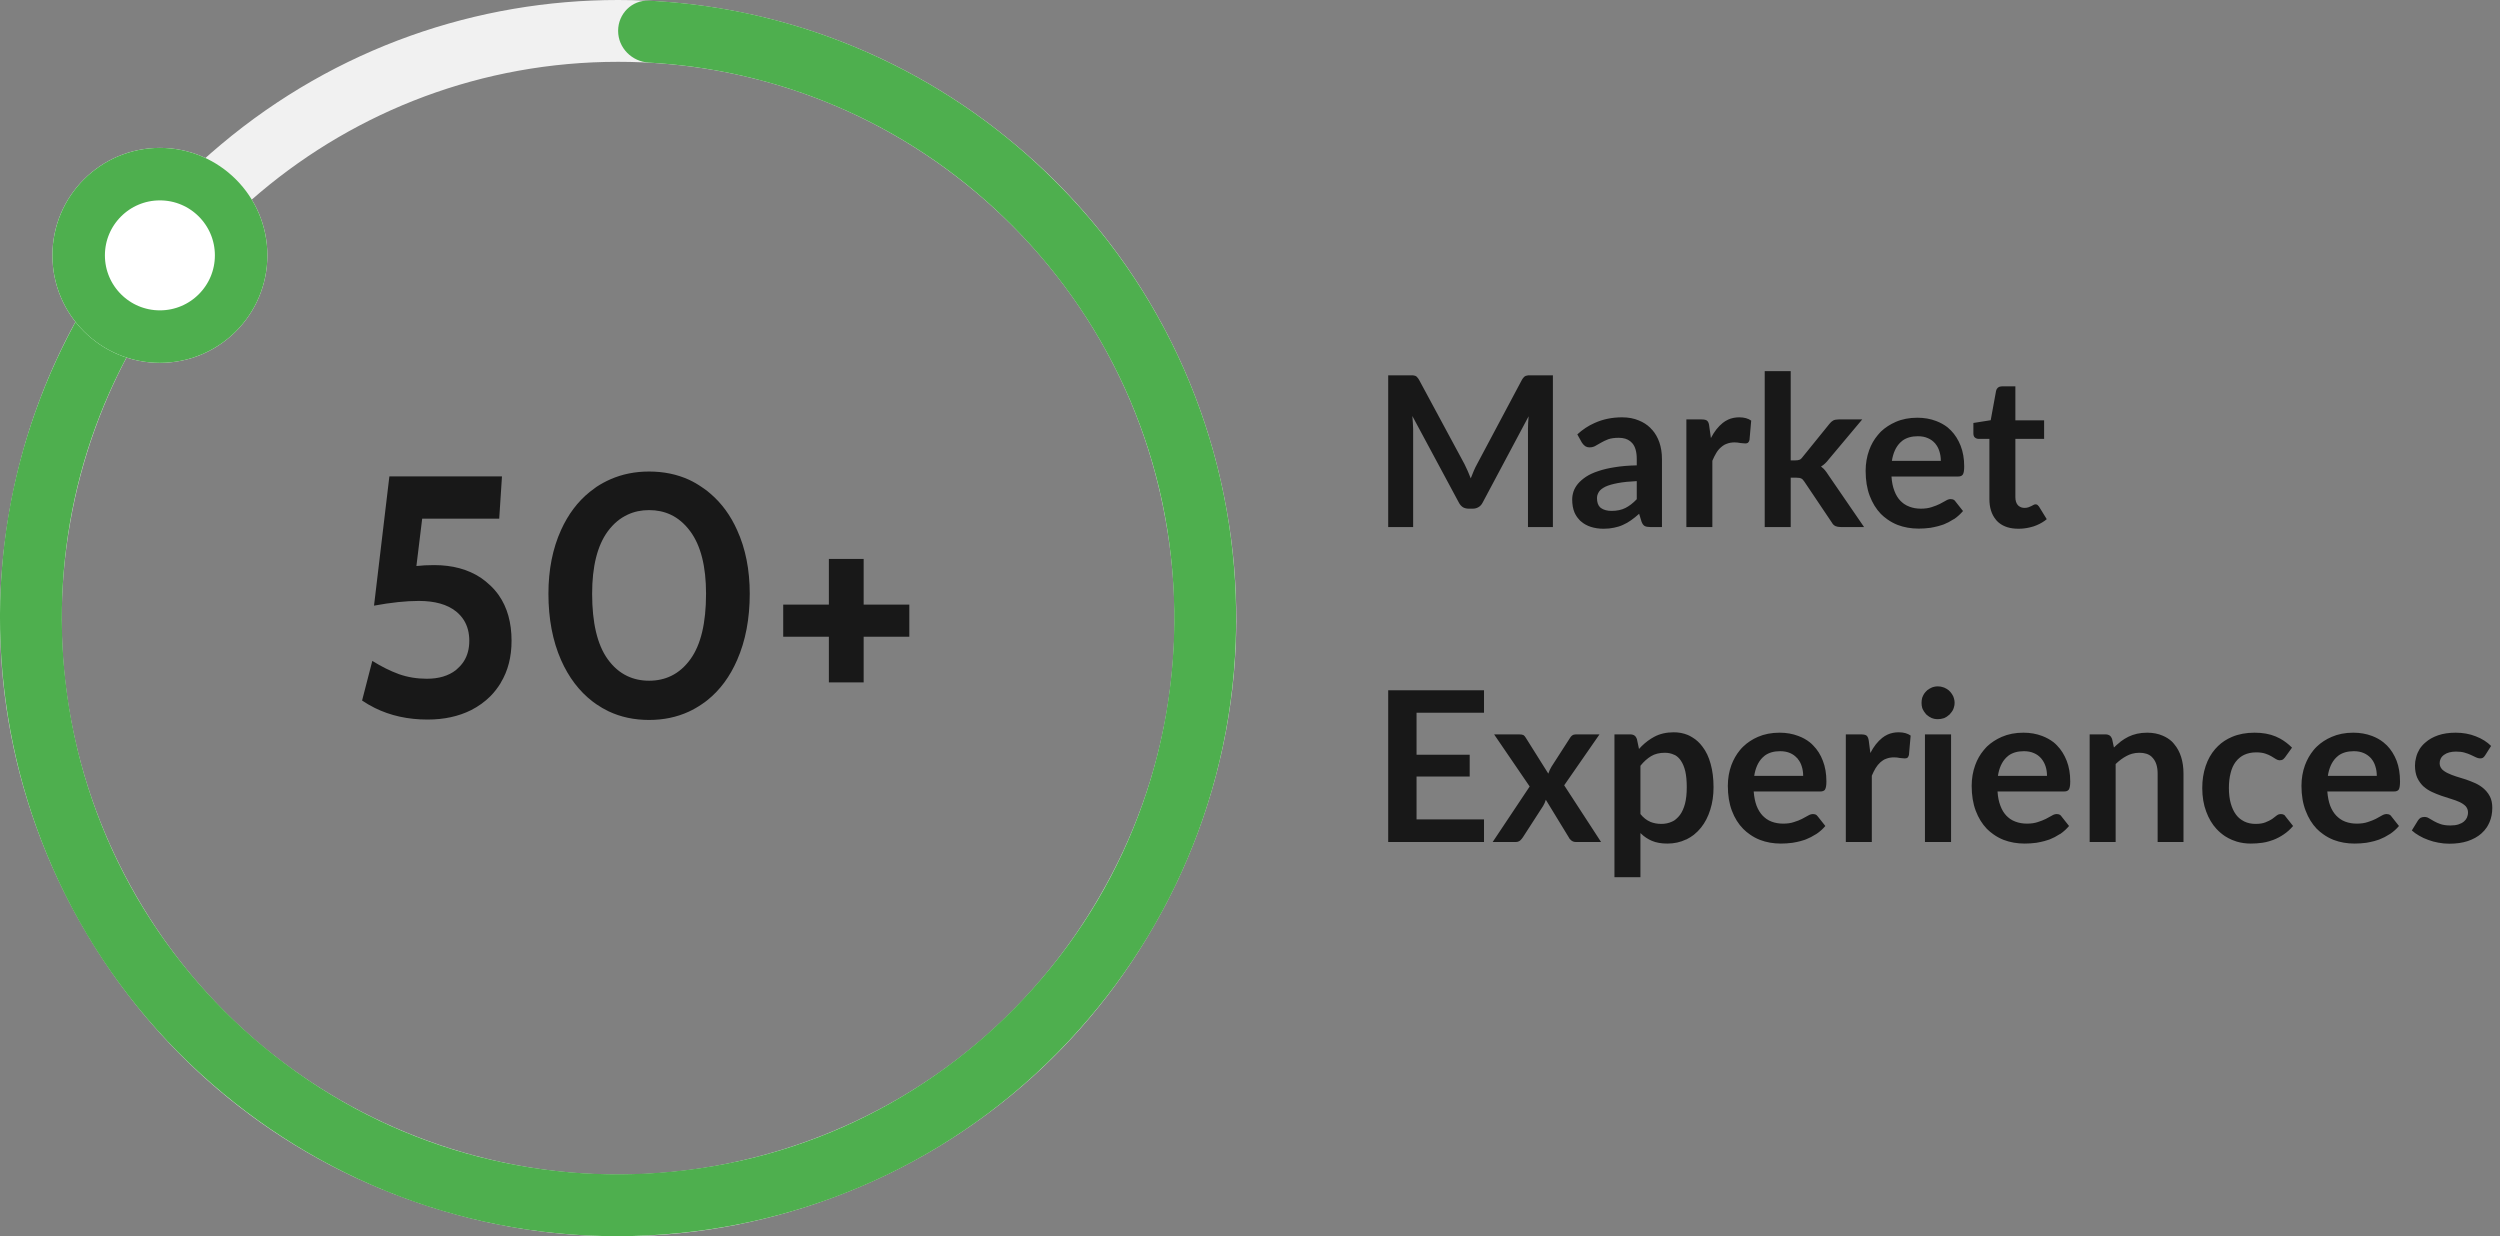<svg width="190.498" height="94.214" viewBox="0 0 190.498 94.214" fill="none" xmlns="http://www.w3.org/2000/svg" xmlns:xlink="http://www.w3.org/1999/xlink">
	<rect x="0" y="0" width="190.498" height="94.214" fill="#808080" stroke="none"/>
	<desc>
			Created with Pixso.
	</desc>
	<defs/>
	<path id="50+" d="M46.37 54.2Q47.76 54.86 49.46 54.86Q51.11 54.86 52.48 54.23Q53 53.99 53.48 53.66Q53.71 53.51 53.93 53.33Q55.35 52.18 56.17 50.29Q57.13 48.1 57.13 45.24Q57.13 42.51 56.17 40.4Q55.42 38.72 54.15 37.63Q53.84 37.35 53.48 37.12Q53.02 36.8 52.51 36.56Q51.13 35.93 49.46 35.93Q47.86 35.93 46.52 36.52Q45.97 36.76 45.45 37.1Q45.18 37.29 44.93 37.49Q43.56 38.6 42.75 40.39Q41.79 42.51 41.79 45.24Q41.79 48.1 42.75 50.29Q43.63 52.28 45.15 53.45Q45.29 53.56 45.44 53.66Q45.89 53.97 46.37 54.2ZM36.63 44.02Q35.17 43.06 33.08 43.06Q32.35 43.06 31.73 43.13L32.17 39.52L38.04 39.52L38.25 36.3L29.67 36.3L28.5 46.15Q30.45 45.79 31.91 45.79Q33.75 45.79 34.75 46.59Q35.12 46.89 35.35 47.26Q35.76 47.92 35.76 48.83Q35.76 49.73 35.35 50.38Q35.16 50.68 34.88 50.93Q34.81 51 34.74 51.06Q33.89 51.72 32.53 51.72Q31.39 51.72 30.4 51.37Q29.41 51.01 28.37 50.36L27.59 53.38Q28.05 53.69 28.55 53.94Q30.34 54.83 32.58 54.83Q34.46 54.83 35.9 54.11Q36.74 53.68 37.37 53.05Q37.82 52.59 38.16 52.03L38.16 52.02Q38.98 50.67 38.98 48.83Q38.98 46.75 38.01 45.36Q37.72 44.95 37.36 44.61Q37.01 44.28 36.63 44.02ZM51.15 51.5Q50.39 51.87 49.46 51.87Q48.54 51.87 47.79 51.51Q46.93 51.1 46.3 50.22Q45.12 48.57 45.12 45.24Q45.12 42.12 46.31 40.49Q46.96 39.61 47.84 39.21Q48.57 38.87 49.46 38.87Q50.35 38.87 51.09 39.21Q51.95 39.61 52.6 40.49Q53.8 42.12 53.8 45.24Q53.8 48.59 52.61 50.23Q51.99 51.09 51.15 51.5ZM59.68 48.52L63.16 48.52L63.16 52L65.81 52L65.81 48.52L69.29 48.52L69.29 46.07L65.81 46.07L65.81 42.59L63.16 42.59L63.16 46.07L59.68 46.07L59.68 48.52Z" fill="#181818" fill-opacity="1" fill-rule="evenodd"/>
	<path id="Market Experiences" d="M136.45 35.08L136.45 28.28L134.47 28.28L134.47 40.16L136.45 40.16L136.45 36.4L136.89 36.4Q137.13 36.4 137.25 36.46Q137.37 36.51 137.49 36.7L139.58 39.81Q139.69 40.01 139.85 40.08Q139.86 40.09 139.86 40.09Q140.03 40.16 140.26 40.16L142.04 40.16L139.31 36.18Q139.19 35.99 139.06 35.83Q139 35.77 138.95 35.71Q138.86 35.63 138.76 35.55Q139.08 35.36 139.35 35L141.9 31.96L140.1 31.96Q139.85 31.96 139.69 32.04Q139.53 32.13 139.4 32.3L137.36 34.82Q137.25 34.98 137.13 35.03Q137.01 35.08 136.81 35.08L136.45 35.08ZM118.33 40.16L118.33 28.6L116.7 28.6Q116.56 28.6 116.45 28.6Q116.35 28.61 116.26 28.64Q116.18 28.67 116.11 28.75Q116.04 28.82 115.97 28.94L112.56 35.35Q112.42 35.6 112.3 35.88Q112.18 36.15 112.07 36.45Q111.96 36.16 111.84 35.89Q111.72 35.62 111.59 35.36L108.13 28.94Q108.06 28.82 107.99 28.75Q107.94 28.68 107.87 28.65Q107.85 28.65 107.84 28.64Q107.76 28.61 107.65 28.6Q107.55 28.6 107.4 28.6L105.78 28.6L105.78 40.16L107.68 40.16L107.68 32.69Q107.68 32.47 107.66 32.22Q107.65 31.96 107.62 31.7L111.16 38.29Q111.29 38.54 111.49 38.66Q111.68 38.76 111.92 38.76L112.22 38.76Q112.45 38.76 112.63 38.66Q112.85 38.55 112.98 38.29L116.48 31.72Q116.43 32.24 116.43 32.69L116.43 40.16L118.33 40.16ZM152.31 39.83Q152.87 40.29 153.8 40.29Q154.24 40.29 154.66 40.19Q154.81 40.16 154.96 40.11Q155.43 39.95 155.81 39.68Q155.89 39.62 155.96 39.56L155.37 38.6Q155.3 38.51 155.25 38.47Q155.19 38.43 155.1 38.43Q155.03 38.43 154.96 38.47Q154.89 38.51 154.79 38.56Q154.7 38.61 154.58 38.65Q154.45 38.7 154.27 38.7Q154.04 38.7 153.88 38.59Q153.81 38.55 153.75 38.48Q153.57 38.27 153.57 37.88L153.57 33.44L155.76 33.44L155.76 32.03L153.57 32.03L153.57 29.44L152.54 29.44Q152.38 29.44 152.27 29.52Q152.26 29.53 152.25 29.53Q152.23 29.55 152.21 29.57Q152.13 29.65 152.1 29.78L151.69 32.02L150.37 32.23L150.37 33.02Q150.37 33.21 150.46 33.32Q150.47 33.32 150.48 33.33Q150.53 33.38 150.58 33.4Q150.66 33.44 150.75 33.44L151.59 33.44L151.59 38.02Q151.59 38.99 152.07 39.58Q152.11 39.64 152.16 39.69Q152.23 39.77 152.31 39.83ZM121.51 32.23Q120.8 32.54 120.19 33.1L120.54 33.73Q120.54 33.73 120.54 33.73Q120.63 33.87 120.77 33.98Q120.8 34 120.83 34.02Q120.96 34.09 121.12 34.09Q121.31 34.09 121.46 34.03Q121.51 34.01 121.56 33.98Q121.76 33.87 122 33.73Q122.24 33.59 122.55 33.47Q122.87 33.36 123.35 33.36Q123.89 33.36 124.22 33.62Q124.3 33.68 124.37 33.76Q124.72 34.15 124.72 34.98L124.72 35.46Q123.78 35.48 123.05 35.6Q122.33 35.71 121.78 35.9Q121.23 36.08 120.85 36.33Q120.48 36.58 120.24 36.86Q120.01 37.14 119.9 37.45Q119.8 37.76 119.8 38.06Q119.8 38.62 119.97 39.04Q120.11 39.36 120.33 39.59Q120.39 39.67 120.47 39.73Q120.79 40.01 121.23 40.15Q121.67 40.29 122.19 40.29Q122.63 40.29 122.99 40.21Q123.36 40.14 123.68 39.99Q124 39.85 124.29 39.64Q124.59 39.43 124.9 39.15L125.08 39.74Q125.17 39.99 125.32 40.08Q125.47 40.16 125.75 40.16L126.64 40.16L126.64 34.98Q126.64 34.28 126.44 33.7Q126.25 33.16 125.91 32.77Q125.88 32.73 125.84 32.7Q125.79 32.64 125.74 32.59Q125.38 32.24 124.88 32.04Q124.32 31.8 123.6 31.8Q122.46 31.8 121.51 32.23ZM131.28 32.22Q130.75 32.64 130.37 33.38L130.24 32.45Q130.21 32.17 130.08 32.06Q129.97 31.96 129.66 31.96L128.5 31.96L128.5 40.16L130.48 40.16L130.48 35.11Q130.62 34.78 130.77 34.53Q130.92 34.27 131.13 34.09Q131.26 33.97 131.42 33.88Q131.5 33.84 131.59 33.81Q131.85 33.71 132.17 33.71Q132.4 33.71 132.63 33.76Q132.87 33.79 132.99 33.79Q133.12 33.79 133.19 33.74Q133.27 33.67 133.31 33.53L133.44 32.05Q133.09 31.8 132.53 31.8Q132.07 31.8 131.69 31.97Q131.47 32.07 131.28 32.22ZM144.35 37.4Q144.17 36.94 144.13 36.31L149.2 36.31Q149.44 36.31 149.54 36.19Q149.56 36.17 149.57 36.15Q149.67 35.99 149.67 35.54Q149.67 34.66 149.4 33.97Q149.13 33.28 148.66 32.8Q148.53 32.67 148.4 32.56Q148.01 32.26 147.53 32.08Q146.88 31.83 146.1 31.83Q145.18 31.83 144.45 32.15Q143.81 32.43 143.33 32.88Q143.27 32.95 143.21 33.01Q143.14 33.09 143.08 33.16Q142.66 33.66 142.43 34.3Q142.16 35.04 142.16 35.88Q142.16 36.96 142.47 37.78Q142.78 38.6 143.32 39.16Q143.55 39.39 143.81 39.57Q144.17 39.83 144.6 40Q145.34 40.28 146.2 40.28Q146.63 40.28 147.09 40.22Q147.25 40.2 147.4 40.16Q147.7 40.1 147.99 40Q148.05 39.98 148.11 39.96Q148.49 39.81 148.84 39.58Q148.88 39.56 148.92 39.54Q149.28 39.29 149.58 38.94L149.01 38.22Q148.97 38.15 148.91 38.11Q148.81 38.03 148.64 38.03Q148.46 38.03 148.27 38.15Q148.07 38.26 147.81 38.4Q147.55 38.53 147.2 38.64Q146.85 38.76 146.37 38.76Q145.89 38.76 145.5 38.61Q145.28 38.53 145.09 38.4Q144.94 38.29 144.81 38.16Q144.52 37.86 144.35 37.4ZM147.78 34.39Q147.89 34.73 147.89 35.12L144.16 35.12Q144.3 34.22 144.79 33.73Q144.87 33.65 144.96 33.58Q145.42 33.24 146.14 33.24Q146.58 33.24 146.91 33.39Q147.21 33.52 147.41 33.74Q147.44 33.76 147.46 33.79Q147.47 33.81 147.48 33.82Q147.68 34.06 147.78 34.39ZM123.28 36.81Q123.86 36.7 124.72 36.66L124.72 38.04Q124.29 38.49 123.85 38.71Q123.41 38.93 122.8 38.93Q122.3 38.93 121.99 38.71Q121.95 38.68 121.91 38.64Q121.69 38.41 121.69 37.96Q121.69 37.84 121.72 37.73Q121.76 37.6 121.84 37.47Q121.99 37.25 122.34 37.08Q122.69 36.92 123.28 36.81ZM148.89 53.89Q148.94 53.73 148.94 53.56Q148.94 53.38 148.89 53.22Q148.87 53.14 148.84 53.07Q148.75 52.88 148.62 52.73Q148.59 52.7 148.56 52.67Q148.52 52.63 148.49 52.6Q148.34 52.48 148.16 52.4Q148.11 52.38 148.07 52.37Q147.88 52.3 147.66 52.3Q147.52 52.3 147.39 52.33Q147.28 52.35 147.18 52.4Q147 52.48 146.86 52.59Q146.82 52.63 146.78 52.67Q146.61 52.83 146.51 53.07Q146.49 53.12 146.47 53.17Q146.42 53.36 146.42 53.56Q146.42 53.76 146.47 53.94Q146.49 53.99 146.51 54.04Q146.59 54.21 146.7 54.34Q146.74 54.39 146.78 54.44Q146.81 54.46 146.84 54.49Q146.99 54.62 147.18 54.71Q147.27 54.75 147.37 54.77Q147.51 54.8 147.66 54.8Q147.89 54.8 148.1 54.73Q148.13 54.72 148.16 54.71Q148.36 54.62 148.51 54.48Q148.53 54.46 148.56 54.44Q148.64 54.36 148.7 54.27Q148.78 54.17 148.84 54.04Q148.87 53.97 148.89 53.89ZM107.94 57.51L107.94 54.31L113.08 54.31L113.08 52.6L105.78 52.6L105.78 64.16L113.08 64.16L113.08 62.44L107.94 62.44L107.94 59.17L111.99 59.17L111.99 57.51L107.94 57.51ZM125.8 56.29Q125.3 56.61 124.89 57.07L124.73 56.31Q124.67 56.14 124.55 56.05Q124.42 55.96 124.23 55.96L123.02 55.96L123.02 66.84L125 66.84L125 63.48Q125.2 63.68 125.44 63.84Q125.64 63.97 125.87 64.07Q126.36 64.28 127.05 64.28Q127.83 64.28 128.47 63.97Q128.49 63.97 128.51 63.96Q128.81 63.81 129.07 63.61Q129.37 63.37 129.62 63.06Q130.08 62.48 130.32 61.7Q130.57 60.92 130.57 59.99Q130.57 58.99 130.35 58.21Q130.14 57.43 129.73 56.9Q129.4 56.45 128.96 56.19Q128.87 56.13 128.77 56.08Q128.68 56.04 128.6 56Q128.11 55.8 127.54 55.8Q126.68 55.8 126.04 56.15Q125.92 56.22 125.8 56.29ZM143.43 56.22Q142.9 56.64 142.52 57.38L142.4 56.45Q142.36 56.17 142.24 56.06Q142.12 55.96 141.81 55.96L140.65 55.96L140.65 64.16L142.63 64.16L142.63 59.11Q142.77 58.78 142.92 58.53Q143.08 58.27 143.28 58.09Q143.42 57.97 143.57 57.88Q143.65 57.84 143.74 57.81Q144 57.71 144.33 57.71Q144.55 57.71 144.78 57.76Q145.02 57.79 145.14 57.79Q145.27 57.79 145.35 57.74Q145.42 57.67 145.46 57.53L145.59 56.05Q145.24 55.8 144.68 55.8Q144.22 55.8 143.84 55.97Q143.62 56.07 143.43 56.22ZM133.85 61.4Q133.68 60.94 133.63 60.31L138.71 60.31Q138.94 60.31 139.05 60.19Q139.06 60.17 139.07 60.15Q139.17 59.99 139.17 59.54Q139.17 58.66 138.9 57.97Q138.64 57.28 138.16 56.8Q138.04 56.67 137.9 56.56Q137.52 56.26 137.03 56.08Q136.38 55.83 135.61 55.83Q134.68 55.83 133.95 56.15Q133.31 56.43 132.84 56.88Q132.77 56.95 132.71 57.01Q132.64 57.09 132.58 57.16Q132.17 57.66 131.93 58.3Q131.66 59.04 131.66 59.88Q131.66 60.96 131.97 61.78Q132.28 62.6 132.83 63.16Q133.06 63.39 133.32 63.57Q133.68 63.83 134.11 64Q134.84 64.28 135.7 64.28Q136.13 64.28 136.59 64.22Q136.75 64.2 136.91 64.16Q137.21 64.1 137.5 64Q137.55 63.98 137.61 63.96Q137.99 63.81 138.35 63.58Q138.39 63.56 138.42 63.54Q138.79 63.29 139.09 62.94L138.52 62.22Q138.47 62.15 138.42 62.11Q138.31 62.03 138.15 62.03Q137.97 62.03 137.77 62.15Q137.57 62.26 137.31 62.4Q137.06 62.53 136.7 62.64Q136.36 62.76 135.88 62.76Q135.4 62.76 135 62.61Q134.78 62.53 134.6 62.4Q134.45 62.29 134.32 62.16Q134.03 61.86 133.85 61.4ZM152.43 61.4Q152.25 60.94 152.21 60.31L157.28 60.31Q157.52 60.31 157.62 60.19Q157.64 60.17 157.65 60.15Q157.75 59.99 157.75 59.54Q157.75 58.66 157.48 57.97Q157.21 57.28 156.74 56.8Q156.62 56.67 156.48 56.56Q156.09 56.26 155.61 56.08Q154.96 55.83 154.18 55.83Q153.26 55.83 152.53 56.15Q151.89 56.43 151.41 56.88Q151.35 56.95 151.29 57.01Q151.22 57.09 151.16 57.16Q150.74 57.66 150.51 58.3Q150.24 59.04 150.24 59.88Q150.24 60.96 150.55 61.78Q150.86 62.6 151.4 63.16Q151.63 63.39 151.89 63.57Q152.25 63.83 152.68 64Q153.42 64.28 154.28 64.28Q154.71 64.28 155.17 64.22Q155.33 64.2 155.48 64.16Q155.78 64.1 156.07 64Q156.13 63.98 156.19 63.96Q156.57 63.81 156.92 63.58Q156.96 63.56 157 63.54Q157.36 63.29 157.66 62.94L157.09 62.22Q157.05 62.15 156.99 62.11Q156.89 62.03 156.73 62.03Q156.54 62.03 156.35 62.15Q156.15 62.26 155.89 62.4Q155.63 62.53 155.28 62.64Q154.93 62.76 154.45 62.76Q153.98 62.76 153.58 62.61Q153.36 62.53 153.17 62.4Q153.02 62.29 152.89 62.16Q152.6 61.86 152.43 61.4ZM161.51 56.58Q161.28 56.76 161.08 56.96L160.94 56.31Q160.88 56.14 160.76 56.05Q160.63 55.96 160.44 55.96L159.23 55.96L159.23 64.16L161.21 64.16L161.21 58.22Q161.61 57.83 162.05 57.6Q162.24 57.5 162.44 57.44Q162.72 57.36 163.02 57.36Q163.61 57.36 163.94 57.65Q164.01 57.71 164.06 57.78Q164.41 58.19 164.41 58.94L164.41 64.16L166.38 64.16L166.38 58.94Q166.38 58.25 166.2 57.68Q166.02 57.11 165.67 56.7Q165.58 56.58 165.47 56.48Q165.18 56.22 164.8 56.06Q164.28 55.83 163.61 55.83Q163.2 55.83 162.84 55.91Q162.49 55.99 162.18 56.14Q161.88 56.29 161.6 56.5Q161.55 56.54 161.51 56.58ZM173.96 57.87Q174.05 57.8 174.13 57.69L174.65 56.97Q174.24 56.56 173.76 56.29Q173.59 56.2 173.41 56.12Q172.72 55.83 171.8 55.83Q170.83 55.83 170.08 56.15Q169.46 56.41 169.01 56.85Q168.92 56.94 168.84 57.03Q168.82 57.05 168.8 57.07Q168.32 57.62 168.07 58.37Q167.81 59.14 167.81 60.04Q167.81 61.05 168.11 61.84Q168.4 62.63 168.9 63.17Q169.2 63.49 169.55 63.72Q169.8 63.88 170.08 64Q170.26 64.07 170.44 64.13Q170.95 64.28 171.51 64.28Q171.94 64.28 172.38 64.22Q172.66 64.18 172.92 64.1Q173.08 64.05 173.22 64Q173.64 63.84 174.02 63.58Q174.41 63.32 174.73 62.94L174.16 62.22Q174.12 62.15 174.06 62.1Q173.95 62.03 173.8 62.03Q173.73 62.03 173.65 62.05Q173.56 62.08 173.47 62.15Q173.32 62.27 173.13 62.41Q172.93 62.54 172.63 62.66Q172.34 62.78 171.87 62.78Q171.4 62.78 171.02 62.6Q170.92 62.55 170.83 62.49Q170.57 62.33 170.38 62.07Q170.12 61.72 169.98 61.21Q169.84 60.7 169.84 60.04Q169.84 59.41 169.97 58.91Q170.09 58.41 170.35 58.06Q170.5 57.86 170.68 57.72Q170.83 57.6 171 57.52Q171.4 57.33 171.92 57.33Q172.32 57.33 172.6 57.42Q172.88 57.51 173.08 57.63Q173.28 57.75 173.42 57.84Q173.55 57.92 173.67 57.93Q173.7 57.93 173.72 57.93Q173.88 57.93 173.96 57.87ZM177.56 61.4Q177.39 60.94 177.34 60.31L182.42 60.31Q182.66 60.31 182.76 60.19Q182.77 60.17 182.79 60.15Q182.88 59.99 182.88 59.54Q182.88 58.66 182.62 57.97Q182.35 57.28 181.88 56.8Q181.75 56.67 181.61 56.56Q181.23 56.26 180.75 56.08Q180.09 55.83 179.32 55.83Q178.4 55.83 177.67 56.15Q177.02 56.43 176.55 56.88Q176.49 56.95 176.42 57.01Q176.36 57.09 176.29 57.16Q175.88 57.66 175.64 58.3Q175.37 59.04 175.37 59.88Q175.37 60.96 175.69 61.78Q176 62.6 176.54 63.16Q176.77 63.39 177.03 63.57Q177.39 63.83 177.82 64Q178.56 64.28 179.41 64.28Q179.85 64.28 180.31 64.22Q180.46 64.2 180.62 64.16Q180.92 64.1 181.21 64Q181.27 63.98 181.32 63.96Q181.71 63.81 182.06 63.58Q182.1 63.56 182.13 63.54Q182.5 63.29 182.8 62.94L182.23 62.22Q182.19 62.15 182.13 62.11Q182.02 62.03 181.86 62.03Q181.68 62.03 181.48 62.15Q181.29 62.26 181.03 62.4Q180.77 62.53 180.42 62.64Q180.07 62.76 179.59 62.76Q179.11 62.76 178.71 62.61Q178.49 62.53 178.31 62.4Q178.16 62.29 178.03 62.16Q177.74 61.86 177.56 61.4ZM189.2 57.74Q189.29 57.68 189.37 57.55L189.82 56.84Q189.36 56.38 188.66 56.11Q187.96 55.83 187.12 55.83Q186.36 55.83 185.78 56.03Q185.2 56.23 184.81 56.58Q184.55 56.8 184.37 57.08Q184.29 57.22 184.22 57.37Q184.14 57.55 184.1 57.74Q184.02 58.02 184.02 58.33Q184.02 58.87 184.19 59.26Q184.37 59.64 184.65 59.91Q184.67 59.93 184.7 59.95Q184.96 60.18 185.3 60.34Q185.66 60.51 186.04 60.64Q186.42 60.77 186.78 60.88Q187.15 60.99 187.43 61.12Q187.72 61.26 187.89 61.44Q187.93 61.49 187.96 61.54Q188.06 61.7 188.06 61.92Q188.06 61.98 188.05 62.05Q188.03 62.17 187.98 62.29Q187.98 62.31 187.97 62.32Q187.89 62.48 187.75 62.6Q187.58 62.74 187.33 62.82Q187.08 62.9 186.73 62.9Q186.28 62.9 185.98 62.8Q185.69 62.7 185.48 62.58Q185.26 62.46 185.1 62.36Q184.98 62.28 184.86 62.26Q184.81 62.25 184.75 62.25Q184.57 62.25 184.44 62.32Q184.33 62.39 184.24 62.53L183.78 63.28Q184.02 63.5 184.34 63.68Q184.66 63.87 185.03 64Q185.4 64.14 185.8 64.21Q186.21 64.29 186.63 64.29Q187.43 64.29 188.04 64.09Q188.66 63.88 189.07 63.52Q189.32 63.3 189.5 63.03Q189.61 62.85 189.7 62.65Q189.91 62.15 189.91 61.56Q189.91 61.06 189.74 60.71Q189.62 60.47 189.44 60.27Q189.37 60.19 189.28 60.11Q189 59.86 188.64 59.69Q188.28 59.53 187.91 59.4Q187.53 59.28 187.17 59.17Q186.82 59.06 186.53 58.92Q186.25 58.79 186.07 58.61Q186.01 58.54 185.97 58.46Q185.9 58.33 185.9 58.16Q185.9 57.98 185.97 57.83Q186.05 57.65 186.23 57.52Q186.57 57.27 187.15 57.27Q187.53 57.27 187.8 57.35Q188.08 57.43 188.29 57.53Q188.51 57.63 188.67 57.71Q188.84 57.79 188.98 57.79Q189.12 57.79 189.2 57.74ZM120.09 64.16L122 64.16L119.19 59.84L121.88 55.96L120.07 55.96Q119.99 55.96 119.92 55.98Q119.74 56.04 119.62 56.25L118.23 58.41Q118.07 58.67 117.98 58.95L116.26 56.21Q116.18 56.07 116.08 56.01Q115.97 55.96 115.76 55.96L113.85 55.96L116.56 59.93L113.74 64.16L115.51 64.16Q115.65 64.16 115.75 64.1Q115.79 64.08 115.83 64.05Q115.96 63.93 116.05 63.79L117.58 61.42Q117.65 61.31 117.7 61.19Q117.75 61.07 117.79 60.94L119.53 63.79Q119.56 63.85 119.6 63.91Q119.67 63.98 119.74 64.05Q119.75 64.06 119.76 64.06Q119.89 64.16 120.09 64.16ZM148.67 64.16L148.67 55.96L146.68 55.96L146.68 64.16L148.67 64.16ZM137.29 58.39Q137.4 58.73 137.4 59.12L133.67 59.12Q133.81 58.22 134.3 57.73Q134.38 57.65 134.47 57.58Q134.93 57.24 135.64 57.24Q136.09 57.24 136.42 57.39Q136.71 57.52 136.91 57.74Q136.94 57.76 136.97 57.79Q136.98 57.81 136.98 57.82Q137.19 58.06 137.29 58.39ZM155.87 58.39Q155.98 58.73 155.98 59.12L152.24 59.12Q152.38 58.22 152.87 57.73Q152.95 57.65 153.04 57.58Q153.5 57.24 154.22 57.24Q154.66 57.24 154.99 57.39Q155.29 57.52 155.49 57.74Q155.52 57.76 155.54 57.79Q155.55 57.81 155.56 57.82Q155.76 58.06 155.87 58.39ZM181 58.39Q181.11 58.73 181.11 59.12L177.38 59.12Q177.52 58.22 178.01 57.73Q178.09 57.65 178.18 57.58Q178.64 57.24 179.36 57.24Q179.8 57.24 180.13 57.39Q180.42 57.52 180.63 57.74Q180.65 57.76 180.68 57.79Q180.69 57.81 180.7 57.82Q180.9 58.06 181 58.39ZM125.73 62.61Q125.33 62.44 125 62.03L125 58.35Q125.38 57.88 125.81 57.62Q126.24 57.36 126.86 57.36Q127.25 57.36 127.56 57.51Q127.6 57.52 127.64 57.54Q127.9 57.69 128.08 57.96Q128.3 58.28 128.42 58.78Q128.53 59.28 128.53 59.99Q128.53 60.71 128.4 61.23Q128.26 61.76 128.01 62.1Q127.81 62.36 127.56 62.53Q127.48 62.57 127.4 62.61Q127.04 62.78 126.59 62.78Q126.13 62.78 125.74 62.62Q125.73 62.61 125.73 62.61Z" fill="#181818" fill-opacity="1" fill-rule="evenodd"/>
	<path id="Ellipse 9" d="M77.37 11.02C69.18 4.14 58.62 0 47.1 0C36.4 0 25.65 3.61 16.83 11.02C8.63 17.89 2.71 27.58 0.72 38.92C-1.14 49.46 0.55 60.67 6.32 70.65C11.66 79.91 20.16 87.42 30.99 91.35C41.04 95.02 52.38 95.3 63.21 91.35C73.26 87.7 82.13 80.63 87.88 70.64C93.24 61.38 95.49 50.26 93.48 38.92C91.63 28.39 86.2 18.42 77.37 11.02ZM19.86 14.63C27.23 8.44 36.73 4.71 47.1 4.71C56.73 4.71 66.41 7.96 74.34 14.63C81.72 20.82 87.05 29.53 88.84 39.74C90.52 49.22 89 59.32 83.8 68.29C79 76.63 71.34 83.39 61.59 86.93C52.55 90.23 42.34 90.48 32.6 86.93C23.55 83.64 15.57 77.27 10.39 68.29C5.57 59.96 3.55 49.95 5.36 39.74C7.03 30.26 11.91 21.29 19.86 14.63Z" fill="#F1F1F1" fill-opacity="1" fill-rule="evenodd"/>
	<path id="Ellipse 10" d="M49.45 0.05C61.2 0.63 71.83 5.53 79.77 13.19C88.91 21.97 93.72 33.59 94.16 45.34C94.64 58.01 90.05 69.71 82.21 78.48C73.77 87.95 62.34 93.18 50.61 94.06C37.97 95.02 26.1 90.86 17.04 83.35C7.28 75.27 1.61 64.05 0.3 52.36C-1.03 40.6 2.11 29.36 8.35 20.32C9.09 19.25 10.57 19.06 11.61 19.85C12.64 20.64 12.83 22.11 12.09 23.19C6.16 31.85 3.88 42.04 4.98 51.84C6.25 63.18 11.9 72.97 20.05 79.73C28.83 87.02 39.7 90.16 50.26 89.36C61.64 88.52 71.64 83.24 78.7 75.34C86.31 66.84 89.85 56.1 89.45 45.52C89.04 34.11 84.13 23.92 76.5 16.57C68.9 9.24 59.25 5.32 49.45 4.77C48.15 4.7 47.1 3.65 47.1 2.35C47.1 1.05 48.15 -0.01 49.45 0.05Z" fill="#4EAF4E" fill-opacity="1" fill-rule="evenodd"/>
	<circle id="Ellipse 11" cx="12.184" cy="19.459" r="8.19" fill="#FFFFFF" fill-opacity="1"/>
	<circle id="Ellipse 11" cx="12.184" cy="19.459" r="6.19" stroke="#4EAF4E" stroke-opacity="1" stroke-width="4"/>
</svg>
